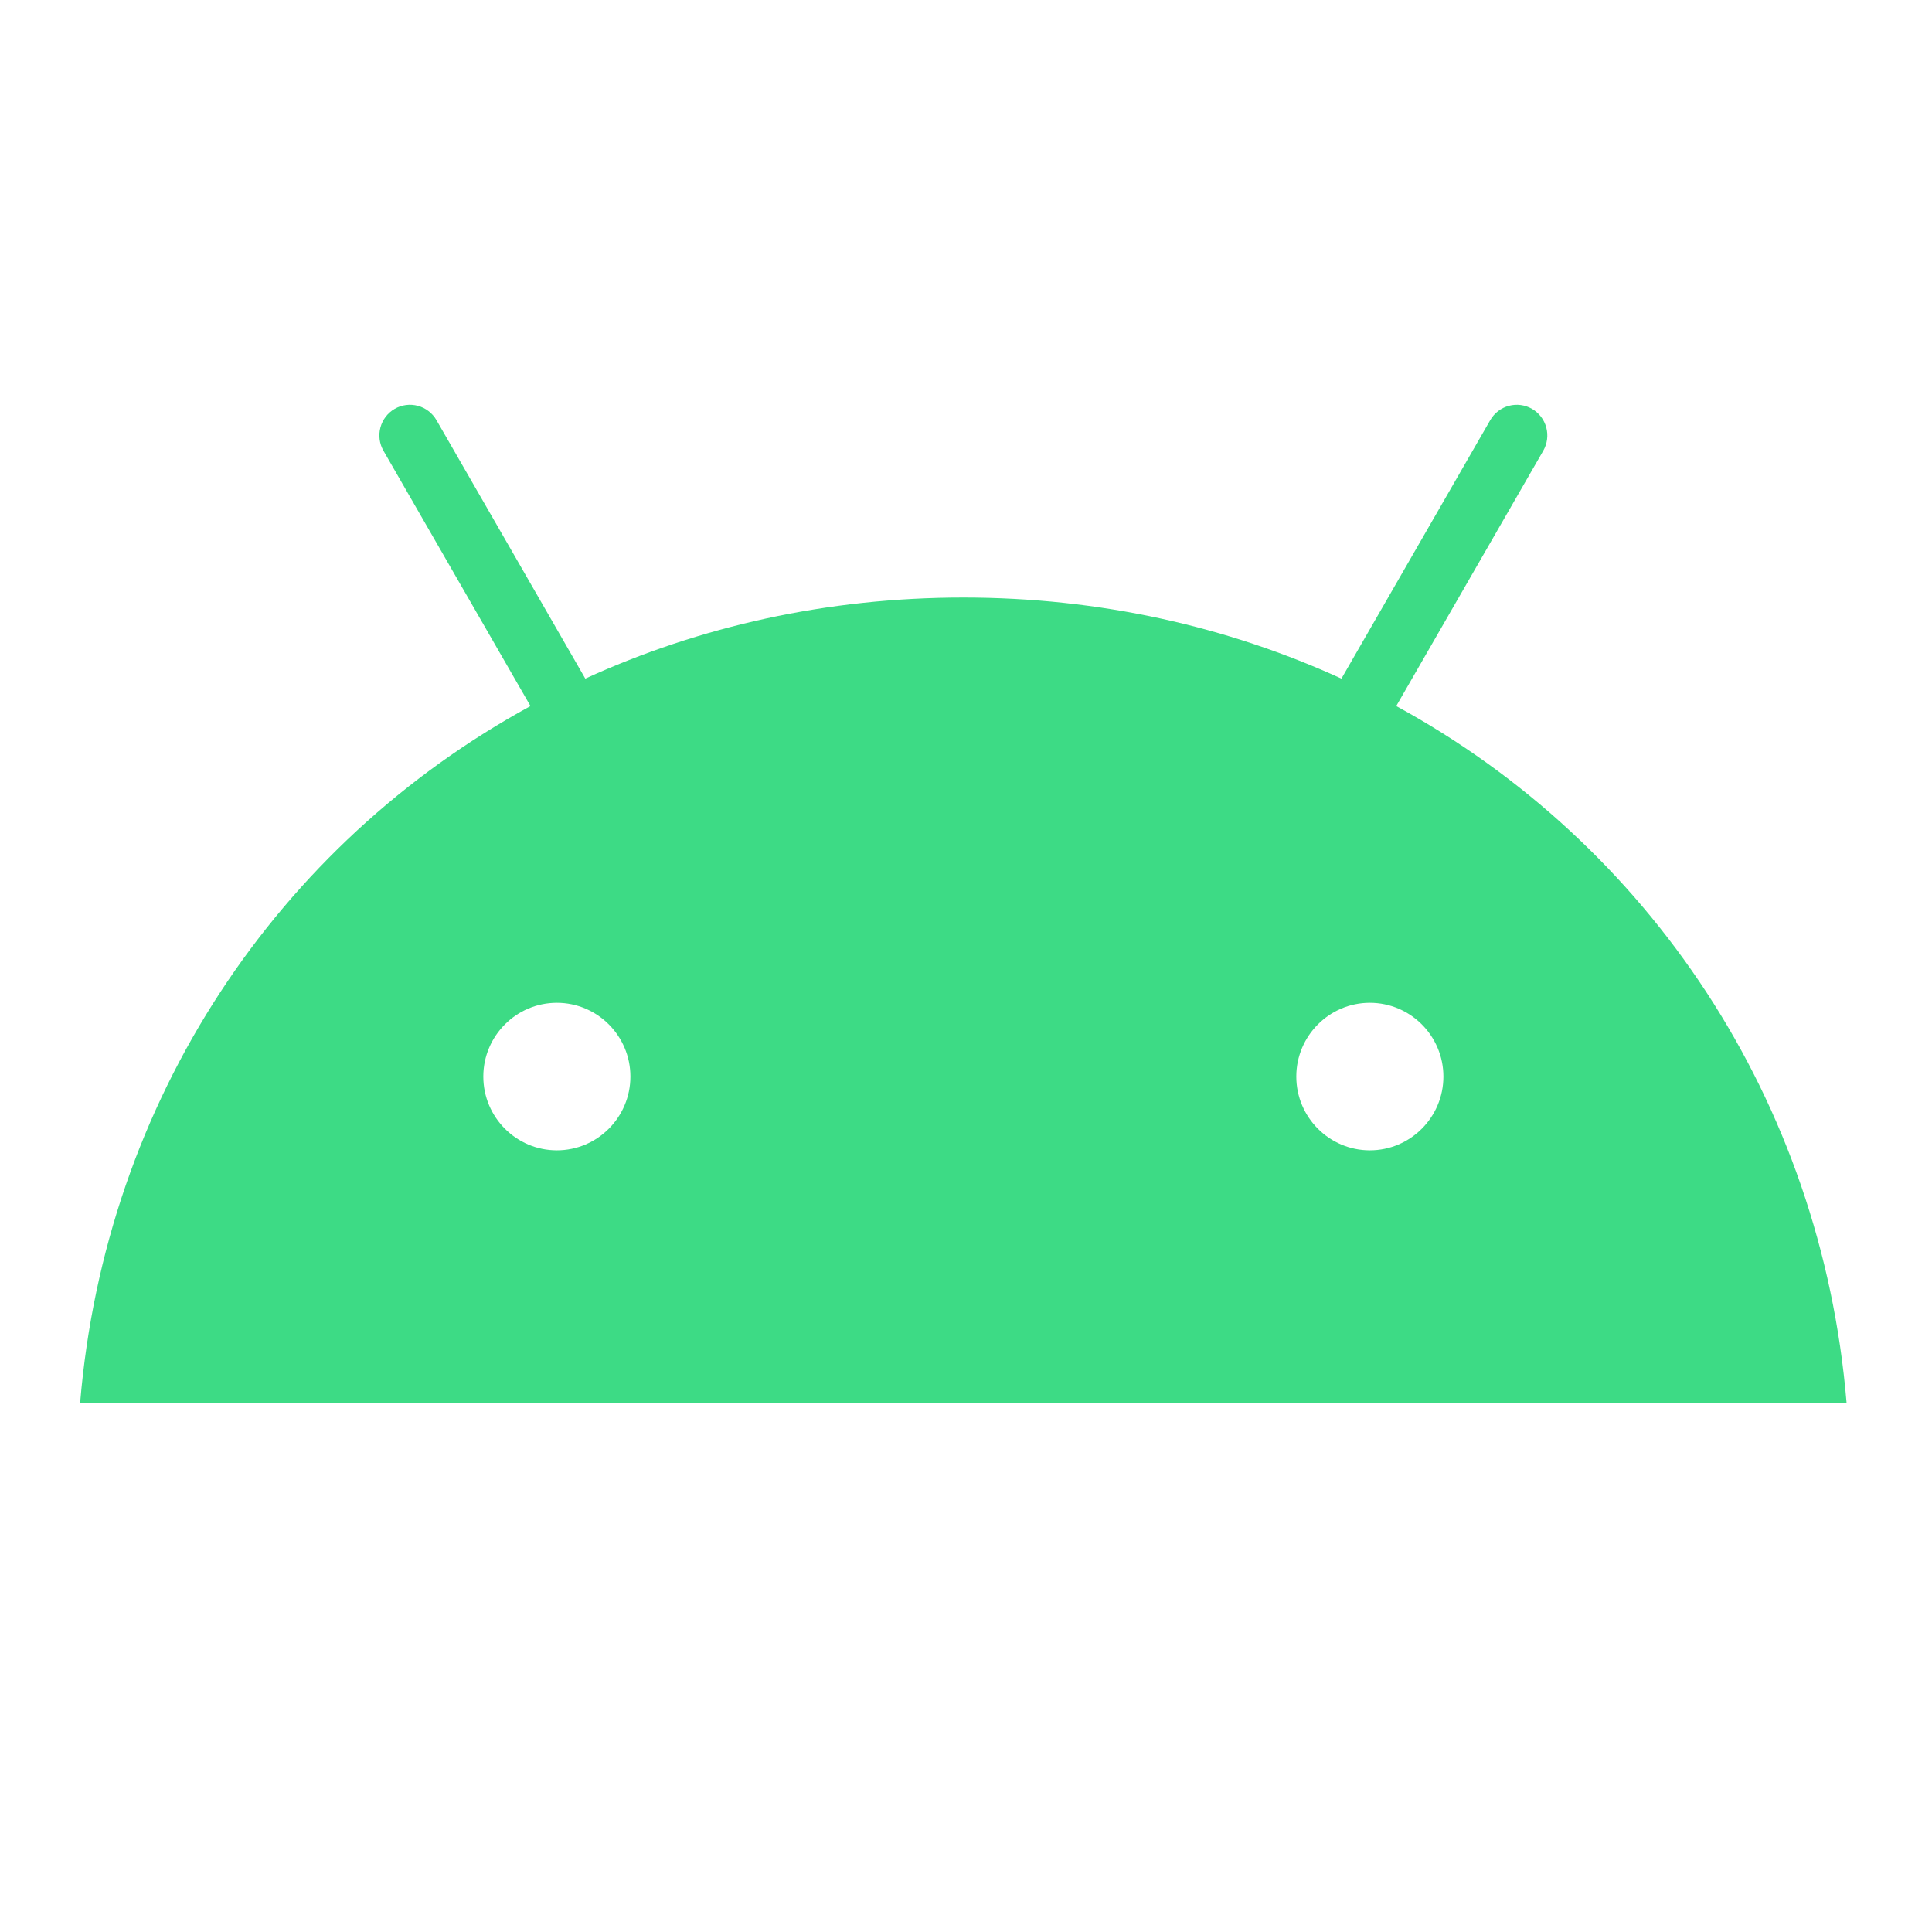 <svg width="365" height="365" viewBox="0 0 365 365" fill="none" xmlns="http://www.w3.org/2000/svg">
<g clip-path="url(#clip0_51_12)">
<g clip-path="url(#clip1_51_12)">
<path d="M258.797 217.323C251.135 217.323 244.902 211.068 244.902 203.385C244.902 195.702 251.135 189.453 258.797 189.453C266.461 189.453 272.694 195.701 272.694 203.385C272.694 211.069 266.461 217.323 258.797 217.323ZM105.203 217.323C97.54 217.323 91.308 211.068 91.308 203.385C91.308 195.702 97.539 189.453 105.203 189.453C112.865 189.453 119.098 195.701 119.098 203.385C119.098 211.069 112.866 217.323 105.203 217.323ZM263.781 133.392L291.554 85.162C292.318 83.831 292.525 82.251 292.128 80.767C291.732 79.283 290.765 78.018 289.439 77.249C288.111 76.483 286.535 76.275 285.055 76.673C283.576 77.071 282.314 78.04 281.546 79.369L253.427 128.208C231.921 118.369 207.771 112.887 182 112.887C156.229 112.887 132.079 118.369 110.575 128.208L82.454 79.369C81.686 78.04 80.424 77.071 78.945 76.673C77.465 76.275 75.889 76.483 74.561 77.249C73.235 78.017 72.267 79.283 71.87 80.767C71.474 82.251 71.681 83.832 72.446 85.162L100.219 133.392C52.529 159.399 19.913 207.808 15.141 265H348.859C344.083 207.809 311.467 159.399 263.781 133.39" fill="#3DDB85"/>
</g>
</g>
<defs>
<clipPath id="clip0_51_12">
<rect width="365" height="365" fill="white"/>
</clipPath>
<clipPath id="clip1_51_12">
<rect width="594" height="319" fill="white" transform="translate(-115 -54)"/>
</clipPath>
</defs>
</svg>
